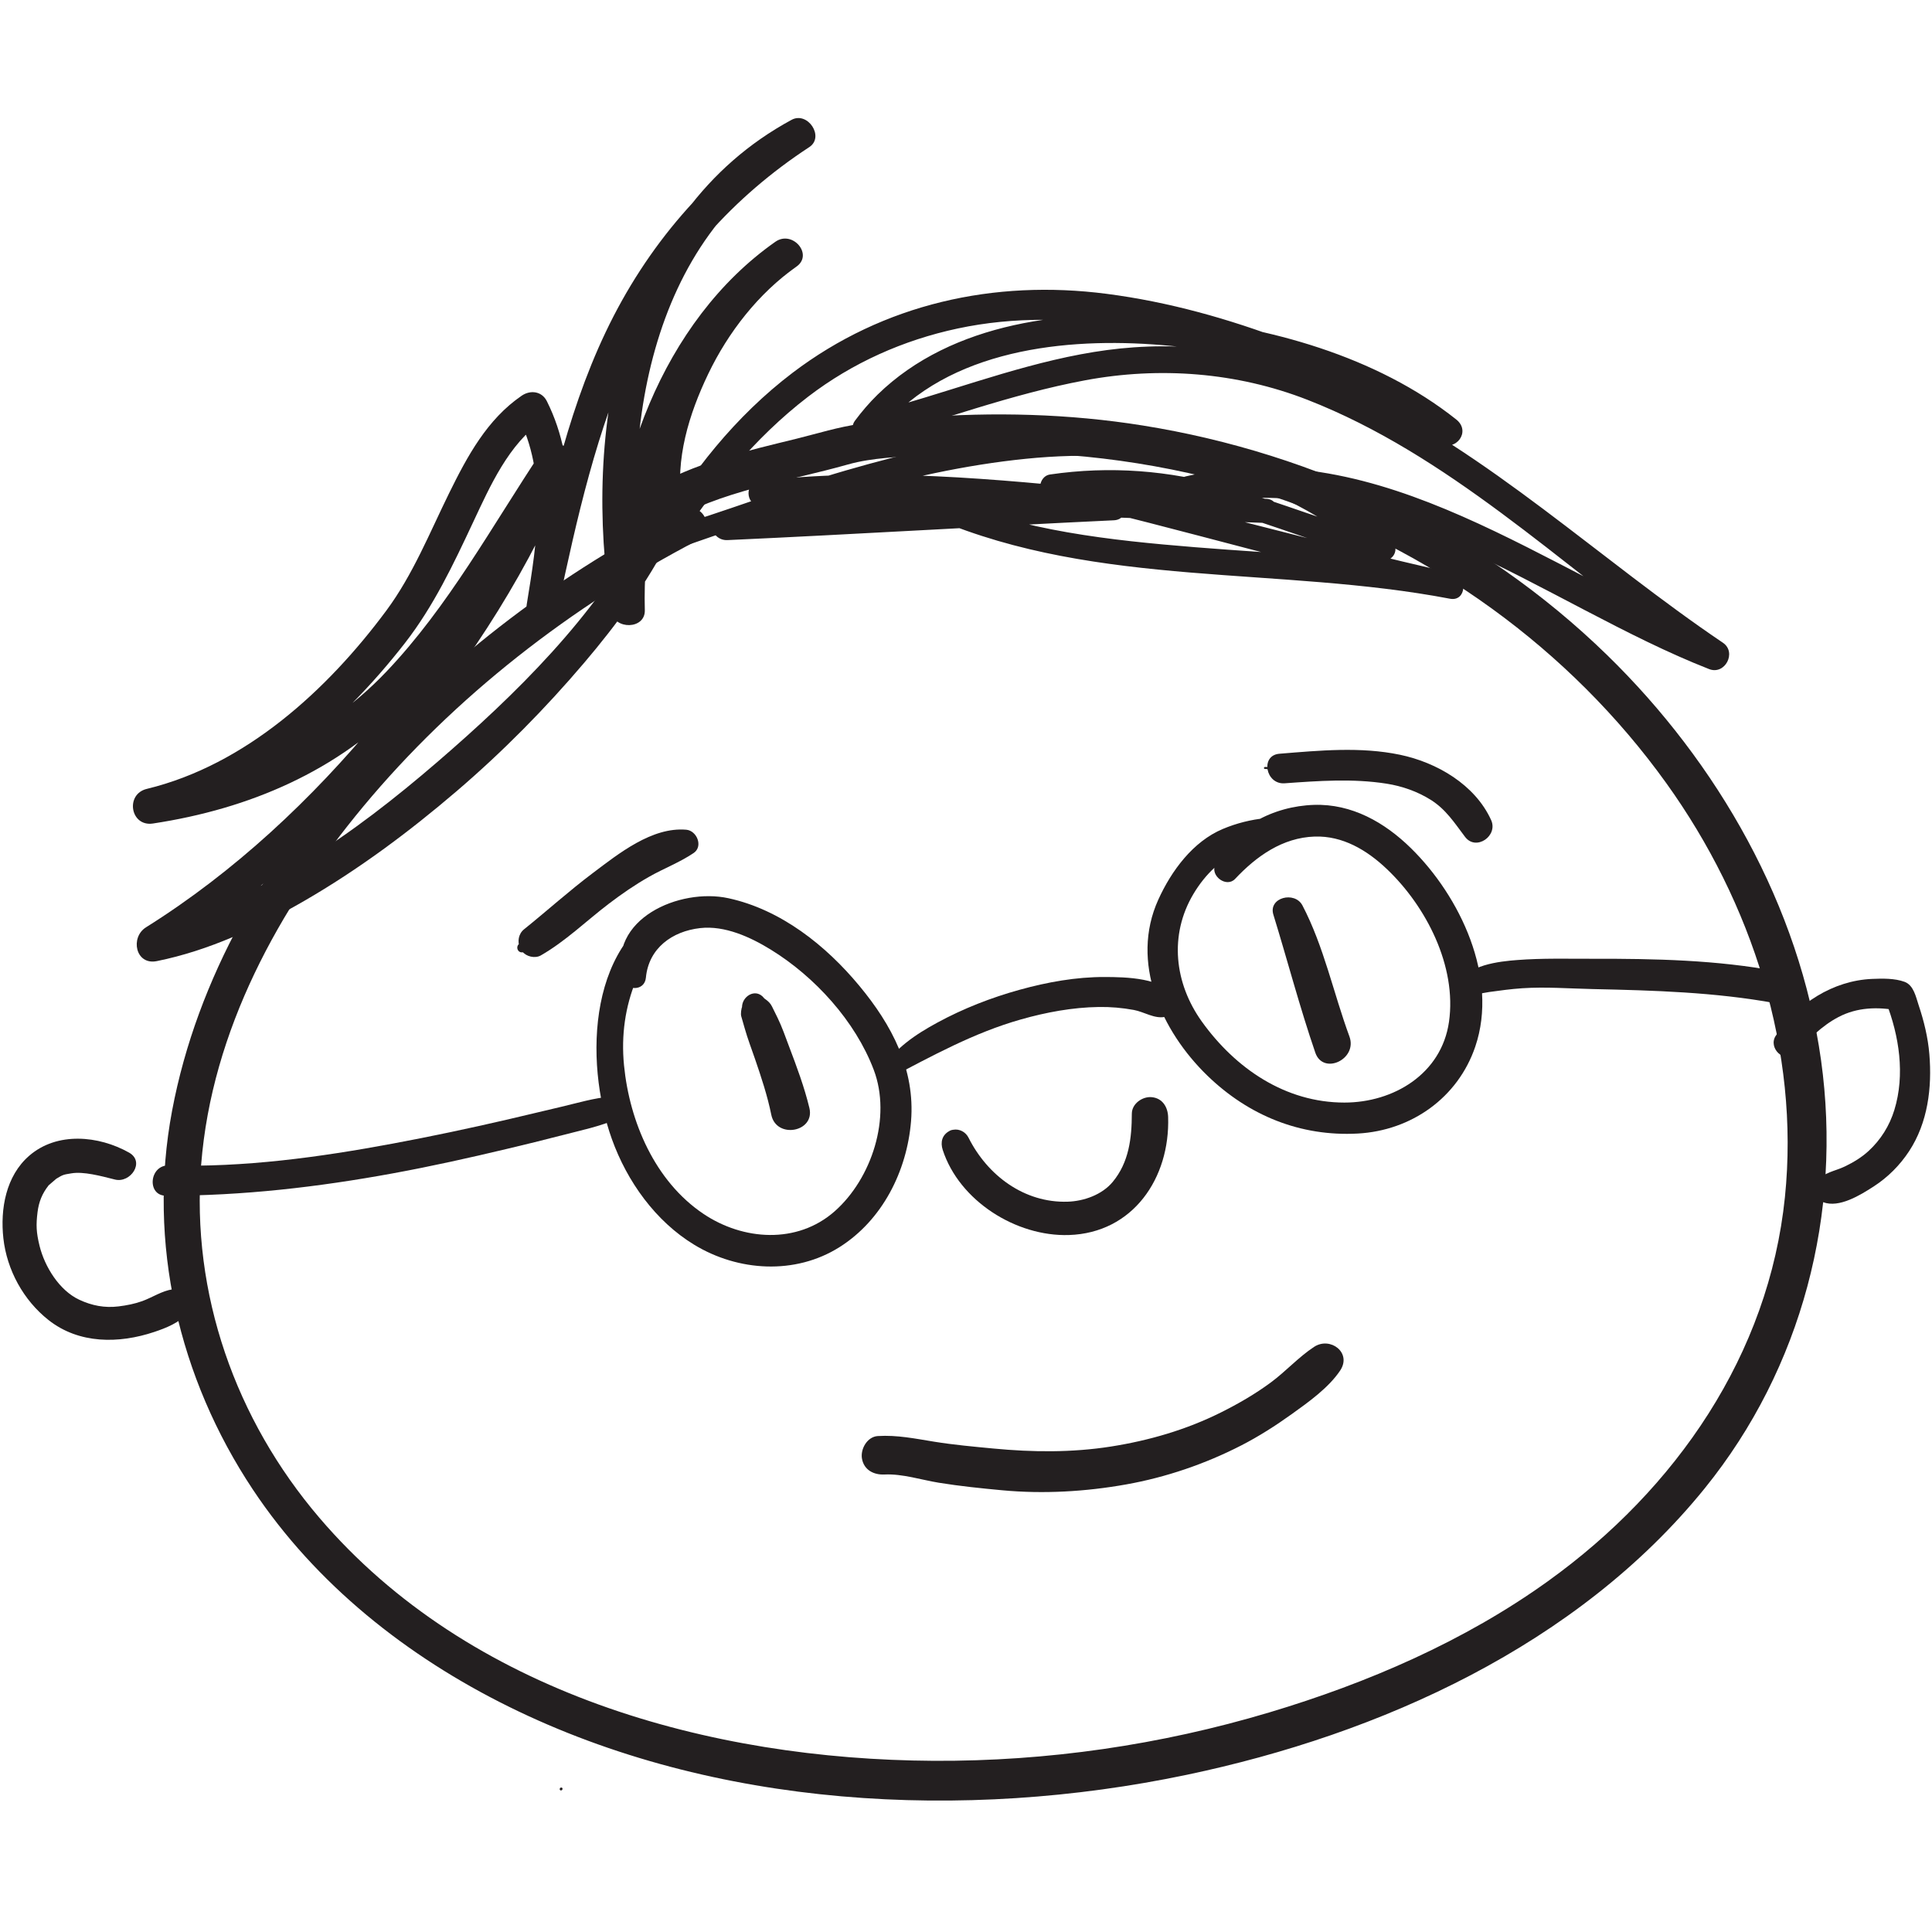<?xml version="1.0" encoding="UTF-8"?>
<svg xmlns="http://www.w3.org/2000/svg" xmlns:xlink="http://www.w3.org/1999/xlink" viewBox="0 0 810 810" version="1.2">
<g id="surface1">
<path style=" stroke:none;fill-rule:nonzero;fill:rgb(13.73%,12.16%,12.549%);fill-opacity:1;" d="M 286.645 213.871 C 235.324 239.863 188.965 275.004 150.316 317.617 C 112.445 359.371 82.66 409.844 72.145 465.695 C 61.699 521.16 74.957 577.758 105.988 624.461 C 132.438 664.254 170.734 694.5 213.277 715.508 C 299.613 758.156 404.301 763.633 497.488 744.109 C 578.754 727.074 661.57 689.707 714.762 623.934 C 755.516 573.539 772.395 508.477 763.484 444.52 C 754.461 379.766 720.195 319.844 673.742 274.59 C 620.742 222.957 552.016 190.074 479.16 178.402 C 448.125 173.426 416.539 172.652 385.234 175.062 C 377 175.695 368.797 176.617 360.625 177.734 C 351.566 178.965 342.789 181.75 333.914 183.941 C 312.957 189.102 290.816 194.039 272.137 205.309 C 263.5 210.52 270.18 224.895 278.93 219.609 C 302.133 205.605 329.879 201.996 355.555 194.715 C 365.746 191.832 377.457 191.598 387.992 190.762 C 398.211 189.945 408.449 189.602 418.691 189.617 C 457.668 189.699 496.547 195.754 533.547 208.043 C 599.434 229.938 658.059 271.867 698.605 328.344 C 734.551 378.41 754.617 440.492 748.344 501.848 C 741.598 567.809 702.867 624.188 649.016 662.898 C 613.969 688.102 573.391 705.609 532.184 717.934 C 486.559 731.574 439.078 738.484 391.445 738.23 C 297.828 737.719 196.664 709.883 133.887 636.316 C 98.766 595.172 80.051 542.406 84.34 488.215 C 88.777 432.102 116.93 380.688 152.336 338.09 C 190.566 292.109 239.672 254.004 292.617 226.457 C 300.551 222.336 294.684 209.801 286.645 213.871 "/>
<path style=" stroke:none;fill-rule:nonzero;fill:rgb(13.73%,12.16%,12.549%);fill-opacity:1;" d="M 235.191 750.641 C 235.973 750.641 236.098 749.43 235.305 749.43 C 234.531 749.43 234.41 750.641 235.191 750.641 "/>
<path style=" stroke:none;fill-rule:nonzero;fill:rgb(13.73%,12.16%,12.549%);fill-opacity:1;" d="M 398.512 473.922 L 398.09 474.152 C 394.926 475.828 394.195 478.906 395.25 482.133 C 402.219 503.5 426.02 518.496 448.137 517.793 C 475.02 516.934 490.574 493.918 489.746 468.316 C 489.617 464.156 487.391 460.414 482.859 459.992 C 479 459.621 474.547 462.707 474.527 466.883 C 474.492 477.227 473.336 487.293 466.516 495.512 C 462.027 500.926 454.398 503.598 447.645 503.816 C 429.422 504.406 413.984 492.785 406.066 476.988 C 404.879 474.609 402.281 473.176 399.617 473.66 C 399.238 473.703 398.871 473.789 398.512 473.922 "/>
<path style=" stroke:none;fill-rule:nonzero;fill:rgb(13.73%,12.16%,12.549%);fill-opacity:1;" d="M 533.871 383.492 C 539.812 402.742 544.906 422.281 551.453 441.34 C 554.738 450.902 569.273 444.117 565.75 434.543 C 559.07 416.402 555.047 396.789 546.051 379.605 C 542.832 373.461 531.641 376.266 533.871 383.492 "/>
<path style=" stroke:none;fill-rule:nonzero;fill:rgb(13.73%,12.16%,12.549%);fill-opacity:1;" d="M 311.113 422.695 C 311.184 423.953 311.219 423.66 311.227 421.816 C 310.781 422.781 310.473 425.043 310.762 426.051 C 311.246 427.723 311.727 429.402 312.203 431.07 C 313.434 435.441 315.074 439.684 316.543 443.977 C 319.172 451.641 321.754 459.402 323.363 467.355 C 325.445 477.641 341.785 474.668 339.344 464.535 C 337.227 455.734 334.012 447.164 330.812 438.719 C 329.293 434.684 327.867 430.543 325.98 426.676 C 325.207 425.094 324.426 423.512 323.645 421.938 C 322.977 420.574 321.98 419.688 320.777 418.836 C 316.641 415.898 322.051 420.602 320.277 418.387 C 316.738 413.984 310.746 417.844 311.113 422.695 "/>
<path style=" stroke:none;fill-rule:nonzero;fill:rgb(13.73%,12.16%,12.549%);fill-opacity:1;" d="M 752.52 441.574 C 758.203 435.922 763.617 430.141 770.812 426.387 C 778.641 422.289 787.25 422.051 795.773 423.672 C 794.094 422.492 792.418 421.324 790.738 420.145 C 796.258 434.34 798.762 450.566 794.211 465.379 C 792.18 471.996 788.5 477.879 783.41 482.555 C 780.457 485.27 777.094 487.285 773.508 489.023 C 769.238 491.082 764.703 491.449 761.648 495.324 C 759.309 498.289 761.059 502.746 764.363 504.02 C 771.039 506.586 780.02 501.004 785.582 497.41 C 791.512 493.566 796.492 488.574 800.379 482.676 C 808.266 470.68 810.059 455.98 808.891 441.973 C 808.312 434.973 806.625 428.074 804.402 421.43 C 803.25 417.984 802.336 413.07 798.516 411.645 C 794.402 410.117 789.164 410.23 784.859 410.414 C 768.527 411.117 753.434 420.77 744.488 434.254 C 741.168 439.273 747.969 446.102 752.52 441.574 "/>
<path style=" stroke:none;fill-rule:nonzero;fill:rgb(13.73%,12.16%,12.549%);fill-opacity:1;" d="M 54.098 483.23 C 41.402 476.086 23.953 474.406 12.258 484.539 C 2.461 493.023 0.055 506.887 1.414 519.172 C 2.891 532.473 9.84 545.129 20.312 553.41 C 33.125 563.535 49.852 563.379 64.66 558.43 C 69.719 556.742 75.211 554.543 78.734 550.449 C 82.602 545.965 77.414 539.863 72.418 540.543 C 68.043 541.141 63.867 543.953 59.711 545.473 C 56.504 546.641 53.086 547.301 49.703 547.715 C 43.859 548.434 38.535 547.398 33.195 544.902 C 24.84 540.992 18.734 531.047 16.59 522.363 C 15.191 516.676 15.07 513.559 15.746 508.152 C 16.273 504.02 17.574 500.52 20.41 496.934 L 23.625 494.176 C 26.551 492.398 26.684 492.477 29.898 491.934 C 34.988 491.07 42.129 492.996 48.191 494.527 C 54.695 496.172 60.961 487.098 54.098 483.23 "/>
<path style=" stroke:none;fill-rule:nonzero;fill:rgb(13.73%,12.16%,12.549%);fill-opacity:1;" d="M 218.621 399.277 C 219.41 399.32 220.184 399.285 220.977 399.234 C 220.156 398.934 219.332 398.645 218.516 398.348 L 218.93 398.883 C 220.598 401.07 224.312 401.957 226.746 400.562 C 237.062 394.652 245.797 386.102 255.234 378.91 C 260.652 374.781 266.25 370.922 272.191 367.562 C 278.395 364.039 284.844 361.641 290.789 357.648 C 294.93 354.871 292.152 348.242 287.715 347.863 C 273.34 346.645 259.387 357.875 248.484 366.078 C 238.566 373.531 229.348 381.863 219.684 389.637 C 217.363 391.508 216.828 394.812 218.004 397.449 L 218.145 397.773 C 218.367 396.73 218.594 395.684 218.812 394.637 C 218.402 395.059 217.988 395.453 217.539 395.824 C 216.258 396.887 216.914 399.18 218.621 399.277 "/>
<path style=" stroke:none;fill-rule:nonzero;fill:rgb(13.73%,12.16%,12.549%);fill-opacity:1;" d="M 533.961 321.566 C 532.758 321.566 531.551 321.566 530.348 321.566 C 529.84 321.566 529.742 322.328 530.27 322.375 C 531.465 322.461 532.66 322.551 533.855 322.645 C 534.559 322.699 534.645 321.566 533.961 321.566 "/>
<path style=" stroke:none;fill-rule:nonzero;fill:rgb(13.73%,12.16%,12.549%);fill-opacity:1;" d="M 538.582 328.402 C 552.824 327.383 567.172 326.328 581.363 328.562 C 587.855 329.59 594.215 331.812 599.785 335.297 C 606.191 339.293 609.805 345.008 614.238 350.871 C 618.828 356.938 628.184 350.441 625.16 343.812 C 618.387 328.922 602.344 319.648 586.941 316.434 C 570.352 312.977 553.133 314.656 536.395 316.012 C 528.285 316.668 530.594 328.977 538.582 328.402 "/>
<path style=" stroke:none;fill-rule:nonzero;fill:rgb(13.73%,12.16%,12.549%);fill-opacity:1;" d="M 304.988 226.441 C 359.008 223.988 412.988 220.672 467.008 218.133 C 474.273 217.789 473.387 206.285 466.508 205.633 C 417.145 200.914 367.426 195.754 317.93 201.738 C 312.219 202.426 312.562 211.707 318.336 211.875 C 388.906 213.93 459.441 216.648 529.996 219.223 C 536.5 219.461 537.473 209.395 530.945 209.141 C 485.273 207.348 438.559 198.988 393.203 208.316 C 388.434 209.301 387.992 215.664 392.367 217.527 C 460.516 246.508 536.535 237.383 607.887 251.016 C 614.82 252.344 615.523 241.75 608.906 240.258 C 553.246 227.707 498.305 212.277 442.785 199.172 C 442.496 202.406 442.203 205.633 441.914 208.867 C 465.918 205.336 489.359 207.34 512.637 214 C 534.793 220.355 556.117 229.234 578.488 234.922 C 583.938 236.301 587.504 229.922 583.039 226.238 C 561.602 208.551 537.465 194.973 510.648 187.395 C 485.441 180.266 459.336 179.078 433.348 181.293 C 406.648 183.562 380.383 189.793 354.691 197.223 C 328.773 204.711 303.645 214.688 277.777 222.246 C 279.359 224.734 280.949 227.23 282.531 229.719 C 298.305 206.047 316.148 183.66 338.852 166.281 C 357.375 152.102 378.77 142.574 401.523 137.723 C 448.988 127.605 498.102 140.023 542.297 157.43 C 563.254 165.684 583.629 175.43 603.547 185.918 C 610.391 189.523 616.883 180.934 610.559 175.887 C 577.188 149.324 531.754 136.816 489.934 133.047 C 448.145 129.285 399.32 134.812 367.898 165.488 C 364.438 168.875 361.266 172.582 358.383 176.469 C 355.703 180.082 359.141 186.355 363.832 185.031 C 394.16 176.434 423.895 165.242 454.953 159.441 C 486.137 153.625 518.512 156.059 548.16 167.625 C 607.027 190.602 653.742 236.16 704.457 272.367 C 707.98 274.883 711.547 277.344 715.125 279.77 C 717.059 276.094 718.98 272.41 720.914 268.719 C 648.762 240.266 579.832 180.828 497.34 199.676 C 489.457 201.469 491.609 213.871 499.527 212.059 C 578.531 194.012 647.301 253.426 716.547 280.516 C 723.215 283.137 728.258 273.477 722.336 269.469 C 670.453 234.438 624.66 190.199 567.551 163.285 C 538.715 149.695 507.23 143.426 475.406 145.617 C 445.27 147.691 416.348 157.973 387.66 166.703 C 379.109 169.305 370.543 171.828 361.926 174.211 C 363.742 177.066 365.562 179.914 367.371 182.77 C 393.668 147.832 442.59 141.59 483.227 144.387 C 524.848 147.242 570.457 159.426 603.547 185.918 C 605.883 182.578 608.223 179.238 610.559 175.887 C 564.684 151.574 515.914 129.918 463.977 123.191 C 416.855 117.082 370.43 127.352 332.316 156.277 C 308.496 174.359 289.34 198.32 274.684 224.227 C 272.277 228.469 276.039 233.023 280.668 231.301 C 304.867 222.281 329.926 214.758 354.746 207.664 C 379.41 200.613 404.527 194.926 430.078 192.352 C 455.078 189.82 480.836 190.883 505.266 197.012 C 531.852 203.672 556.34 216.859 577.371 234.332 C 578.895 231.441 580.402 228.539 581.926 225.648 C 559.043 219.812 537.219 210.73 514.551 204.199 C 490.152 197.168 465.32 195.27 440.168 198.938 C 435.473 199.621 434.289 207.445 439.289 208.633 C 495.668 222.02 551.332 238.324 607.887 251.016 C 608.223 247.43 608.562 243.844 608.906 240.258 C 573.383 233.508 537.098 232.336 501.145 229.43 C 465.426 226.527 429 222.605 395.691 208.543 C 395.418 211.609 395.137 214.688 394.863 217.754 C 439.586 208.445 485.012 217.605 529.996 219.223 C 530.312 215.867 530.629 212.508 530.945 209.141 C 460.391 206.793 389.84 204.598 319.301 201.68 C 319.441 205.055 319.574 208.438 319.715 211.812 C 368.145 206.559 417.191 212.594 465.312 218.203 C 465.715 214.02 466.113 209.816 466.508 205.633 C 411.945 207.664 357.363 210.273 302.941 214.848 C 295.281 215.488 297.609 226.773 304.988 226.441 "/>
<path style=" stroke:none;fill-rule:nonzero;fill:rgb(13.73%,12.16%,12.549%);fill-opacity:1;" d="M 270.055 219.68 C 249.469 258.539 216.23 291.152 183.254 319.551 C 148.953 349.094 108.219 378.613 63.129 388.176 C 65.184 392.543 67.234 396.914 69.281 401.281 C 106.945 376.773 140.105 345.324 168.926 310.973 C 197.965 276.348 222.715 237.445 239.77 195.508 C 242.816 188 231.754 182.27 227.293 188.969 C 206.406 220.277 187.973 254.375 161.836 281.754 C 134.809 310.078 99.875 324.863 61.559 330.742 C 62.41 335.578 63.262 340.418 64.113 345.262 C 107.344 334.715 142.918 304.074 169.727 269.66 C 181.832 254.109 190.039 236.68 198.367 218.926 C 205.477 203.797 213.262 186.109 227.52 176.344 C 223.988 175.582 220.457 174.824 216.926 174.059 C 229.777 198.961 225.176 226.836 220.852 253.301 C 219.465 261.812 232.211 262.621 233.934 254.543 C 241.832 217.43 250.137 179.992 266.102 145.379 C 282.094 110.719 307.441 82.531 339.281 61.688 C 345.82 57.406 338.668 46.57 331.883 50.234 C 259.141 89.598 244.242 181.445 256.277 256.406 C 257.516 264.148 270.555 263.98 270.344 255.844 C 268.949 202.969 289.621 143.41 333.922 111.773 C 330.98 108.301 328.035 104.828 325.082 101.359 C 307.68 113.812 294.875 131.805 285.168 150.652 C 275.344 169.734 269.125 192.254 272.383 213.781 C 273.703 222.5 287.152 220.109 285.836 211.41 C 282.98 192.59 288.848 173.629 296.914 156.797 C 305.297 139.305 318 122.973 333.922 111.773 C 341.129 106.711 332.254 96.34 325.082 101.359 C 277.691 134.609 254.637 198.18 256.199 254.508 C 260.883 254.312 265.574 254.129 270.266 253.945 C 259.168 185.504 270.723 98.992 337.789 62.656 C 335.32 58.84 332.859 55.027 330.391 51.203 C 296.863 73.176 271.109 103.105 253.914 139.277 C 236.879 175.113 228.863 214.695 220.852 253.301 C 225.219 253.715 229.566 254.129 233.934 254.543 C 238.484 225.684 242.898 195.383 229.27 168.195 C 227.145 163.961 222.328 163.414 218.684 165.922 C 204.238 175.816 195.918 191.289 188.352 206.652 C 180.109 223.398 173.152 240.898 161.977 255.984 C 137.223 289.367 102.914 320.73 61.559 330.742 C 52.383 332.957 54.652 346.695 64.113 345.262 C 104.582 339.117 141.52 323.367 170.262 293.676 C 197.789 265.246 217.102 229.824 238.926 197.117 C 234.762 194.938 230.605 192.758 226.449 190.578 C 210.055 230.906 186.234 267.867 158.602 301.375 C 130.828 335.059 98.273 365.551 61.215 388.781 C 54.484 393 56.812 404.746 65.738 402.953 C 87.652 398.531 108.344 388.816 127.586 377.688 C 150.309 364.547 171.5 348.77 191.426 331.719 C 210.703 315.227 228.566 297.129 244.988 277.801 C 258.711 261.637 271.383 244.363 280.984 225.41 C 284.176 219.117 273.352 213.457 270.055 219.68 "/>
<path style=" stroke:none;fill-rule:nonzero;fill:rgb(13.73%,12.16%,12.549%);fill-opacity:1;" d="M 370.859 618.191 C 378.383 617.832 386.27 620.453 393.645 621.648 C 402.367 623.062 411.383 623.984 420.195 624.805 C 437.426 626.41 455.113 625.391 472.121 622.359 C 488.859 619.371 505.238 613.781 520.352 606.027 C 527.766 602.23 534.828 597.703 541.594 592.852 C 548.605 587.824 557.016 581.848 561.863 574.613 C 566.883 567.121 557.719 560.242 550.953 564.672 C 544.484 568.906 539.02 575.023 532.738 579.648 C 526.184 584.484 519.129 588.555 511.844 592.191 C 497.328 599.434 481.75 603.953 465.762 606.469 C 449.402 609.043 432.84 608.867 416.391 607.293 C 408.184 606.512 399.836 605.754 391.699 604.445 C 383.75 603.16 376.121 601.57 368.023 602.07 C 363.559 602.352 360.676 607.539 361.387 611.555 C 362.23 616.363 366.406 618.414 370.859 618.191 "/>
<path style=" stroke:none;fill-rule:nonzero;fill:rgb(13.73%,12.16%,12.549%);fill-opacity:1;" d="M 284.984 377.785 C 246.148 392.062 244.828 444.906 256.523 477.535 C 262.902 495.316 274.801 512.008 291.098 521.898 C 309.504 533.07 333.332 534.574 351.883 522.918 C 369.945 511.57 380.242 490.992 381.957 470.09 C 383.742 448.266 373.855 429.672 360.316 413.352 C 346.215 396.324 327.34 381.348 305.383 376.582 C 284.93 372.133 254.645 385.238 261.031 410.301 C 262.367 415.547 270.25 415.688 270.793 409.914 C 271.953 397.52 281.82 390.434 293.539 389.109 C 303.898 387.938 314.637 392.887 323.203 398.16 C 341.621 409.508 358.578 428.102 366.309 448.492 C 373.891 468.473 365.457 494.176 349.906 507.871 C 334.188 521.715 311.508 520.078 294.895 508.898 C 274.578 495.246 263.941 470.309 261.621 446.637 C 259.141 421.359 268.711 398.582 287.848 382.227 C 290.262 380.168 287.723 376.785 284.984 377.785 "/>
<path style=" stroke:none;fill-rule:nonzero;fill:rgb(13.73%,12.16%,12.549%);fill-opacity:1;" d="M 549.266 344.594 C 537.438 341.176 523.961 342.801 512.688 347.539 C 500.125 352.812 491.09 365.129 485.637 377.152 C 473.711 403.398 486.945 432.301 506.188 450.953 C 523.434 467.664 545.18 476.559 569.262 475.242 C 591.738 474.012 611.262 460.227 618.527 438.77 C 628.352 409.781 612.141 375.801 591.527 355.582 C 580.473 344.746 566.715 336.938 550.875 337.449 C 533.879 337.992 516.711 346.703 509.48 362.613 C 507.363 367.273 514.219 372.328 517.836 368.469 C 526.766 358.965 537.703 351.172 551.191 350.73 C 562.91 350.352 573.051 356.398 581.328 364.242 C 597.934 379.949 610.84 405.105 607.492 428.434 C 604.355 450.242 584.277 462.258 563.648 462.258 C 538.879 462.258 517.984 447.965 503.883 428.312 C 492.367 412.25 490.09 392.027 500.344 374.805 C 505.414 366.297 512.371 359.777 521.422 355.758 C 530.059 351.918 539.609 352.367 548.711 350.68 C 551.664 350.141 552.395 345.5 549.266 344.594 "/>
<path style=" stroke:none;fill-rule:nonzero;fill:rgb(13.73%,12.16%,12.549%);fill-opacity:1;" d="M 372.652 452.168 C 390.762 442.727 408.246 432.996 428.043 427.398 C 438.609 424.398 449.672 422.344 460.672 422.184 C 465.594 422.105 470.523 422.535 475.363 423.426 C 479.68 424.215 484.008 427.238 488.43 426.332 C 491.891 425.629 494.457 421.605 492.602 418.246 C 487.973 409.836 471.684 409.641 463.266 409.613 C 451.141 409.57 439.102 411.75 427.445 414.977 C 415.555 418.266 403.816 422.844 392.977 428.742 C 383.828 433.707 375.094 439.527 369.586 448.547 C 368.383 450.523 370.34 453.371 372.652 452.168 "/>
<path style=" stroke:none;fill-rule:nonzero;fill:rgb(13.73%,12.16%,12.549%);fill-opacity:1;" d="M 613.5 416.691 C 617.078 417.684 620.734 416.402 624.316 415.91 C 628.938 415.266 633.527 414.645 638.191 414.328 C 648.016 413.676 657.906 414.457 667.73 414.668 C 693.449 415.23 718.973 415.961 744.348 420.594 C 752.844 422.141 753.961 408.887 745.613 407.305 C 719.914 402.434 693.66 401.914 667.59 401.969 C 657.082 401.992 646.602 401.688 636.109 402.496 C 628.973 403.039 614.32 404.516 611.781 412.93 C 611.348 414.352 611.902 416.25 613.5 416.691 "/>
<path style=" stroke:none;fill-rule:nonzero;fill:rgb(13.73%,12.16%,12.549%);fill-opacity:1;" d="M 256.031 459.754 C 249.125 460.309 242.254 462.398 235.523 463.98 C 227.848 465.781 220.176 467.645 212.48 469.43 C 196.645 473.098 180.734 476.461 164.742 479.441 C 133.875 485.199 102.262 489.523 70.801 488.602 C 62.551 488.363 61.434 501.305 69.586 501.312 C 101.641 501.363 133.367 497.691 164.867 491.906 C 180.875 488.973 196.77 485.438 212.609 481.656 C 220.309 479.828 228.004 477.957 235.664 475.953 C 243.414 473.93 251.648 472.277 258.992 469.008 C 264.352 466.617 261.277 459.324 256.031 459.754 "/>
</g>
</svg>
